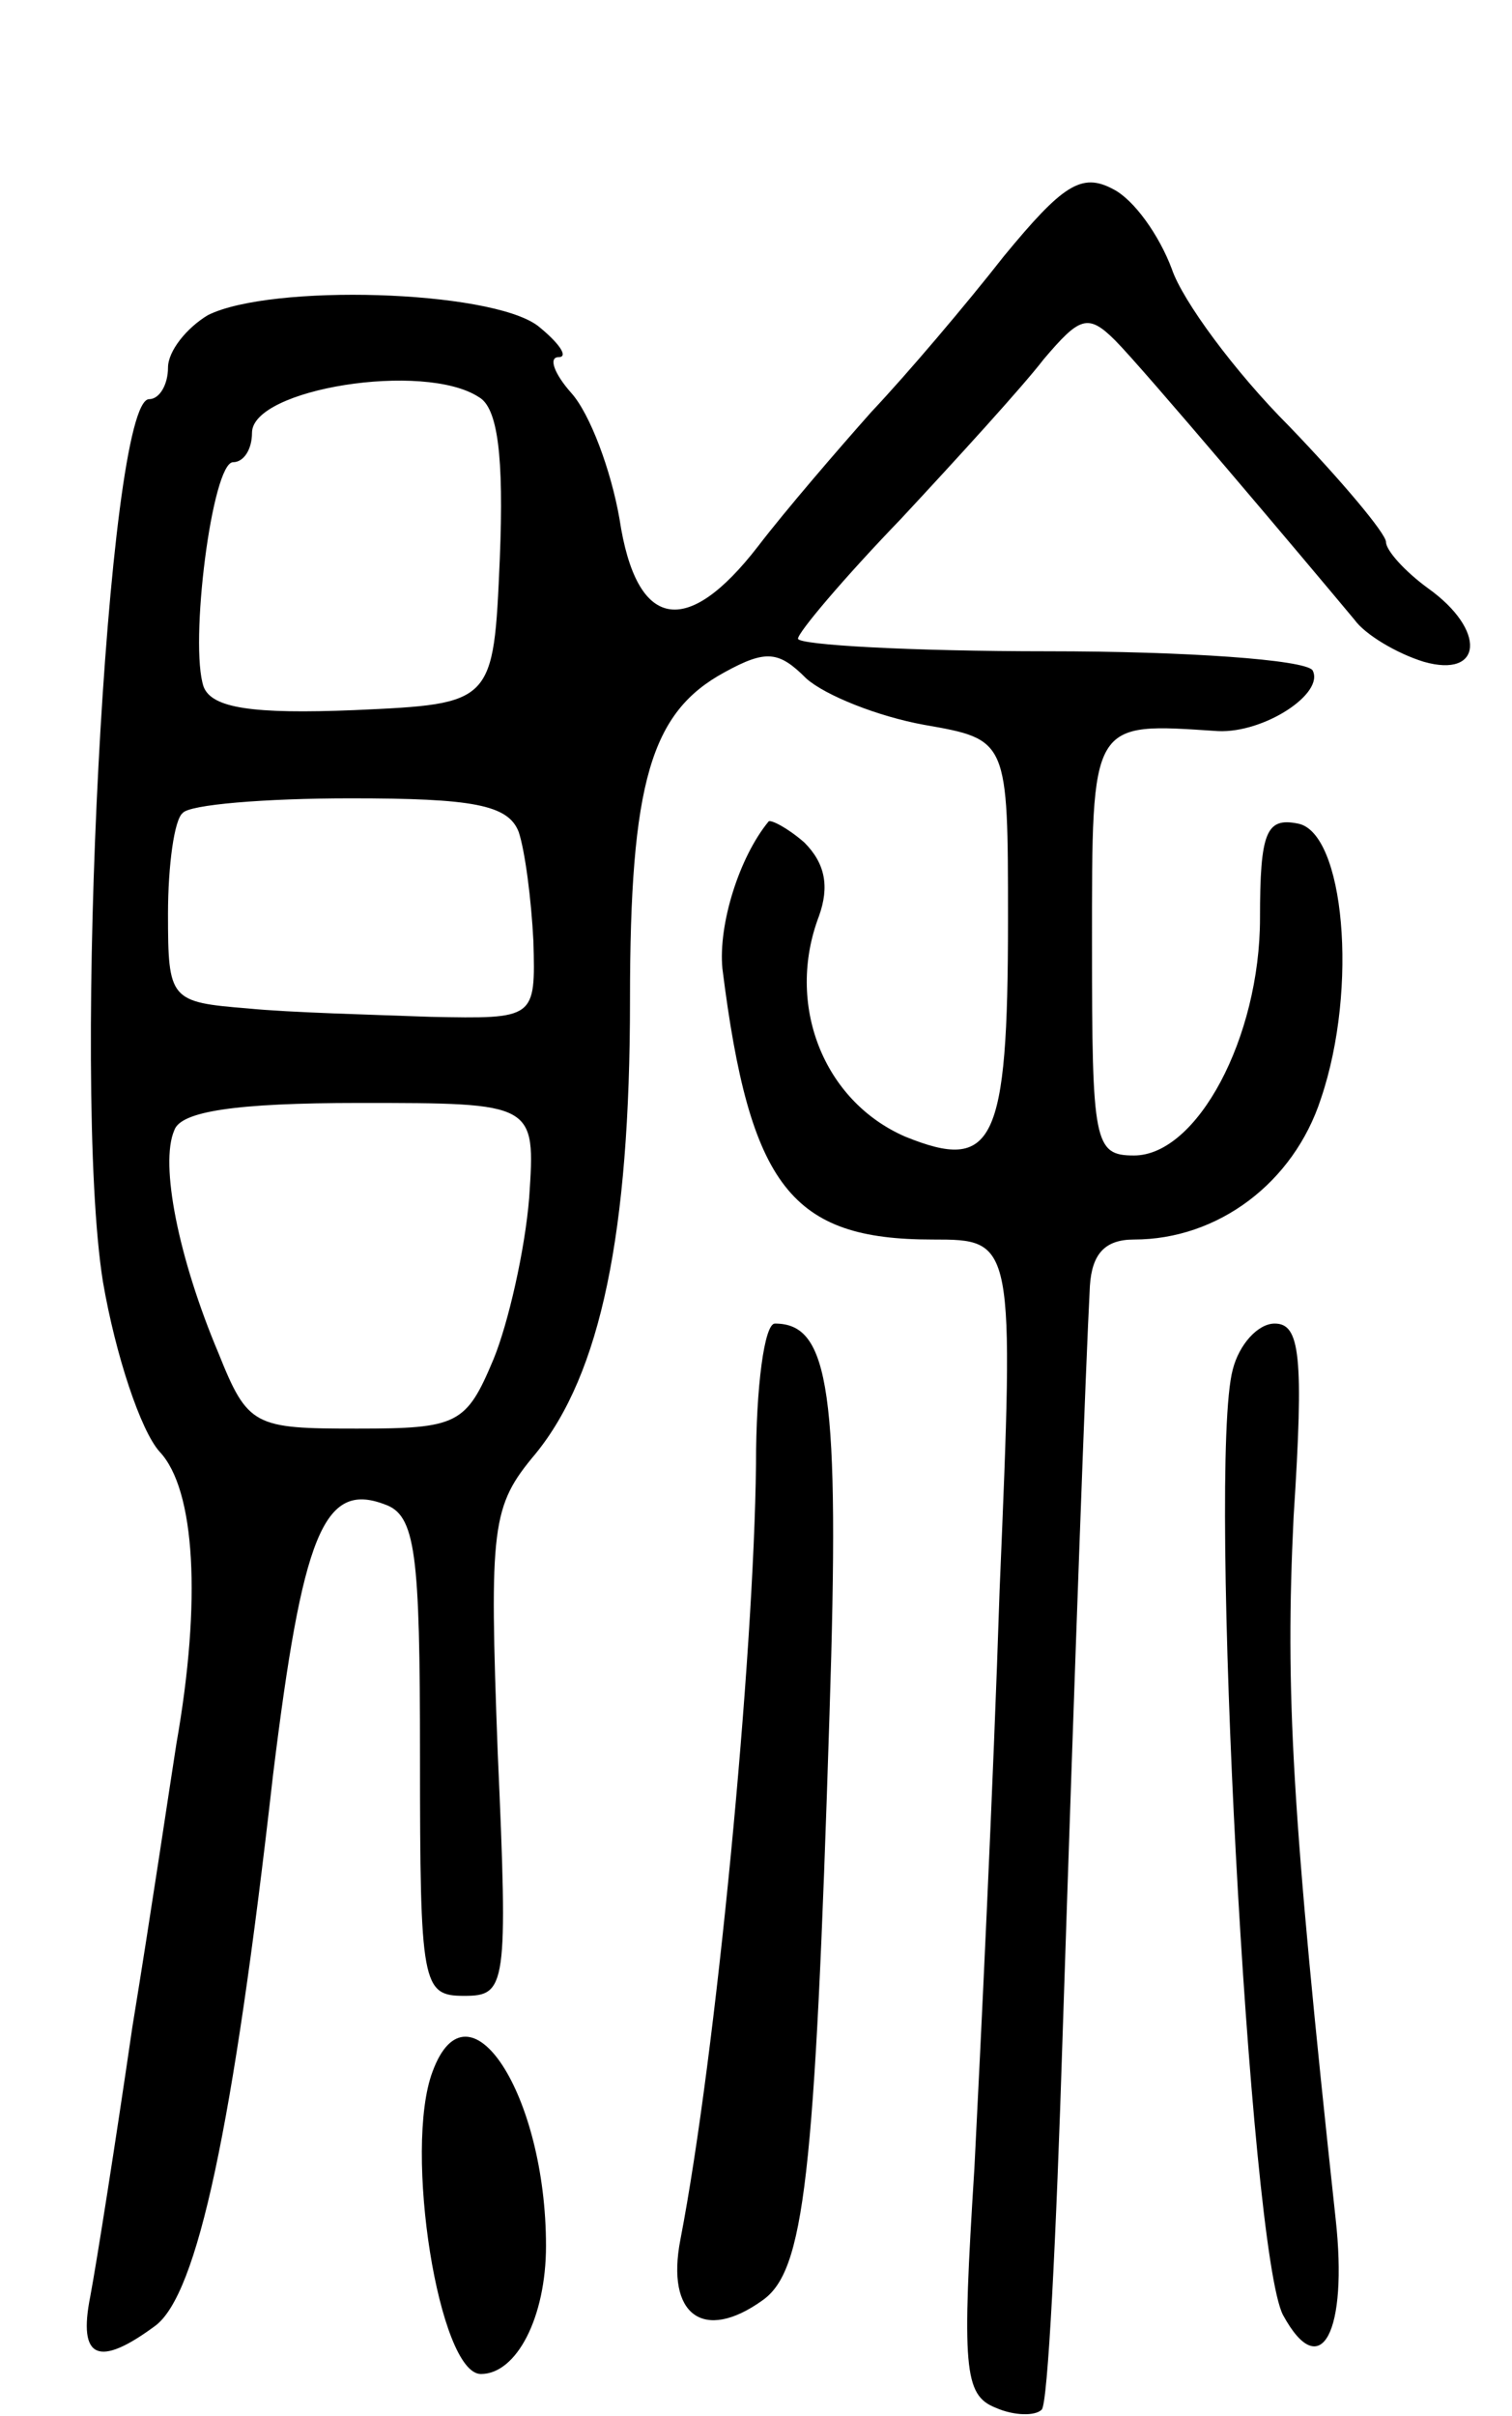 <svg version="1.0" xmlns="http://www.w3.org/2000/svg"
 width="72pt" height="115pt" viewBox="0 0 72 115"
 preserveAspectRatio="xMidYMid meet">
<g transform="translate(0,115) scale(0.1,-0.1)"
fill="#000000" stroke="none">
<path d="M478 1028 c-18 -23 -46 -56 -63 -74 -16 -18 -41 -47 -54 -64 -34 -44
-58 -40 -66 13 -4 23 -14 50 -23 60 -8 9 -11 17 -6 17 5 0 0 7 -10 15 -23 17
-127 20 -157 5 -10 -6 -19 -17 -19 -25 0 -8 -4 -15 -9 -15 -20 0 -37 -326 -22
-420 6 -35 18 -71 27 -81 17 -18 20 -71 8 -139 -3 -19 -12 -80 -21 -135 -8
-55 -17 -112 -20 -128 -6 -30 4 -34 31 -14 20 15 37 94 56 262 14 114 24 140
53 129 15 -5 17 -23 17 -120 0 -109 1 -114 21 -114 20 0 21 4 16 116 -4 108
-3 117 18 142 31 38 45 105 45 216 0 104 10 137 45 156 20 11 26 10 39 -3 9
-8 34 -18 56 -22 40 -7 40 -7 40 -93 0 -107 -7 -120 -49 -103 -39 17 -57 63
-41 105 5 14 3 25 -7 35 -8 7 -16 11 -17 10 -14 -17 -24 -49 -22 -70 13 -104
33 -129 100 -129 39 0 39 0 32 -167 -3 -93 -9 -216 -12 -275 -6 -95 -5 -108
10 -114 9 -4 19 -4 22 -1 3 2 7 83 10 178 6 183 11 319 13 357 1 15 7 22 21
22 40 0 76 27 89 67 18 53 11 127 -11 131 -15 3 -18 -4 -18 -45 0 -57 -30
-113 -60 -113 -19 0 -20 6 -20 100 0 108 -1 106 60 102 22 -1 51 18 45 29 -4
5 -60 9 -126 9 -65 0 -119 3 -119 6 0 3 22 29 49 57 27 29 58 63 68 76 17 20
21 22 34 9 13 -13 89 -103 114 -133 5 -7 20 -16 33 -20 28 -8 30 15 2 35 -11
8 -20 18 -20 22 0 4 -21 29 -46 55 -26 26 -51 60 -56 75 -6 16 -18 33 -28 38
-15 8 -24 2 -52 -32z m-250 -67 c9 -5 12 -28 10 -77 -3 -69 -3 -69 -69 -72
-49 -2 -68 1 -72 11 -7 20 4 107 14 107 5 0 9 6 9 14 0 21 82 34 108 17z m19
-207 c3 -9 6 -32 7 -52 1 -37 1 -37 -49 -36 -27 1 -67 2 -87 4 -37 3 -38 4
-38 45 0 23 3 45 7 48 3 4 39 7 80 7 58 0 75 -3 80 -16z m5 -174 c-2 -25 -10
-60 -17 -77 -13 -31 -17 -33 -65 -33 -49 0 -52 1 -66 36 -19 45 -28 90 -21
106 3 9 29 13 88 13 84 0 84 0 81 -45z"/>
<path d="M360 453 c-1 -92 -19 -281 -36 -369 -7 -36 11 -49 39 -29 20 14 25
57 32 279 5 154 0 186 -26 186 -5 0 -9 -30 -9 -67z"/>
<path d="M587 498 c-12 -45 8 -420 24 -450 18 -33 31 -8 25 46 -21 194 -24
251 -20 334 5 77 3 92 -9 92 -8 0 -17 -10 -20 -22z"/>
<path d="M206 164 c-14 -37 3 -144 23 -144 17 0 31 27 31 61 0 72 -37 129 -54
83z"/>
</g>
</svg>
